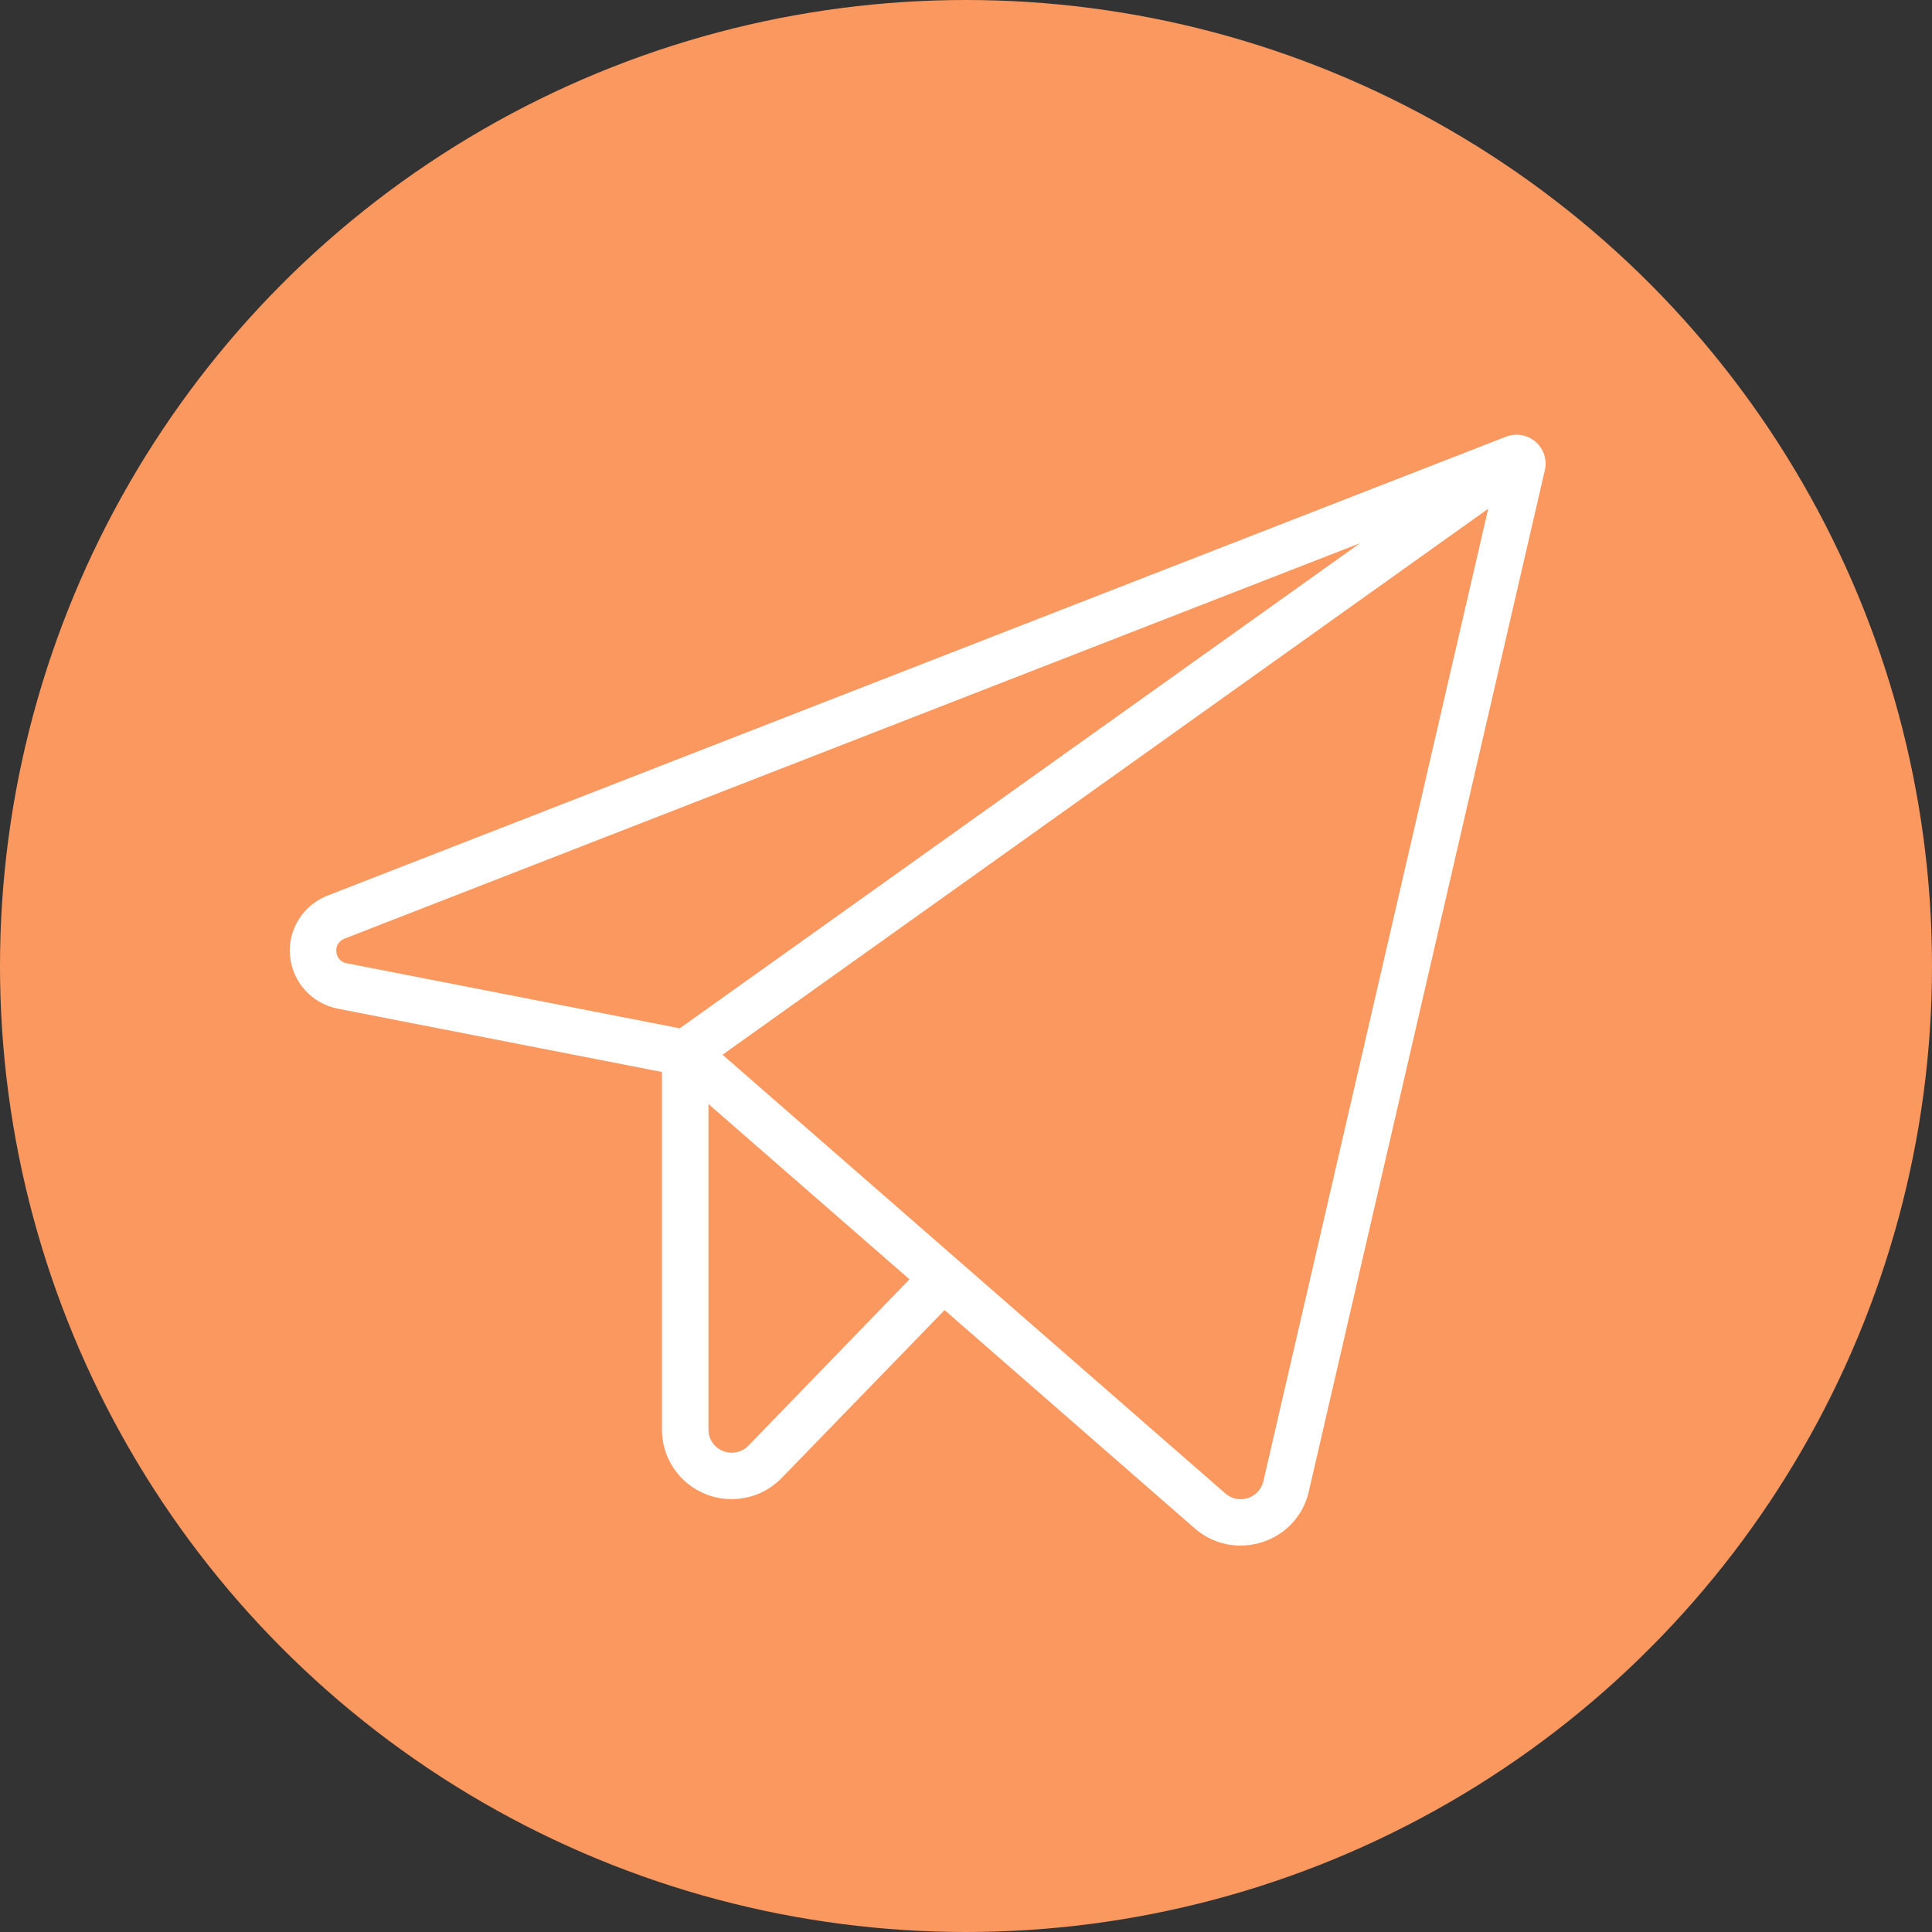 <svg width="40" height="40" viewBox="0 0 40 40" fill="none" xmlns="http://www.w3.org/2000/svg">
<rect x="0" y="0" width="40" height="40" fill="#333333" stroke="none"/>
<circle cx="20" cy="20" r="20" fill="#FA985F"/>
<path d="M31.792 9.146C31.709 9.074 31.608 9.027 31.5 9.009C31.392 8.99 31.28 9.002 31.178 9.042L6.785 18.541C6.536 18.637 6.326 18.811 6.185 19.036C6.044 19.262 5.981 19.527 6.005 19.791C6.029 20.055 6.138 20.305 6.317 20.502C6.496 20.699 6.734 20.833 6.996 20.884L13.705 22.194V29.601C13.705 29.887 13.791 30.168 13.952 30.405C14.113 30.643 14.342 30.827 14.609 30.934C14.781 31.003 14.964 31.038 15.149 31.038C15.343 31.038 15.535 30.998 15.713 30.923C15.891 30.847 16.052 30.736 16.187 30.597L19.557 27.124L24.733 31.641C24.995 31.871 25.332 31.999 25.682 32C25.835 31.999 25.987 31.976 26.133 31.929C26.371 31.854 26.585 31.718 26.754 31.535C26.923 31.352 27.041 31.128 27.096 30.885L31.985 9.733C32.009 9.627 32.004 9.516 31.97 9.413C31.936 9.309 31.875 9.217 31.792 9.146ZM6.964 19.705C6.957 19.647 6.97 19.589 7.002 19.539C7.033 19.49 7.08 19.452 7.135 19.433L28.157 11.247L14.074 21.29L7.182 19.944C7.124 19.935 7.07 19.907 7.03 19.863C6.991 19.82 6.967 19.764 6.964 19.705ZM15.495 29.931C15.428 30 15.343 30.047 15.249 30.066C15.156 30.086 15.058 30.078 14.97 30.042C14.881 30.007 14.805 29.946 14.751 29.867C14.697 29.789 14.668 29.696 14.668 29.601V22.858L18.83 26.487L15.495 29.931ZM26.157 30.667C26.138 30.748 26.098 30.823 26.042 30.885C25.985 30.946 25.913 30.992 25.833 31.017C25.753 31.042 25.668 31.046 25.586 31.029C25.504 31.011 25.428 30.973 25.366 30.917L14.96 21.837L30.812 10.533L26.157 30.667Z" fill="white"/>
</svg>
